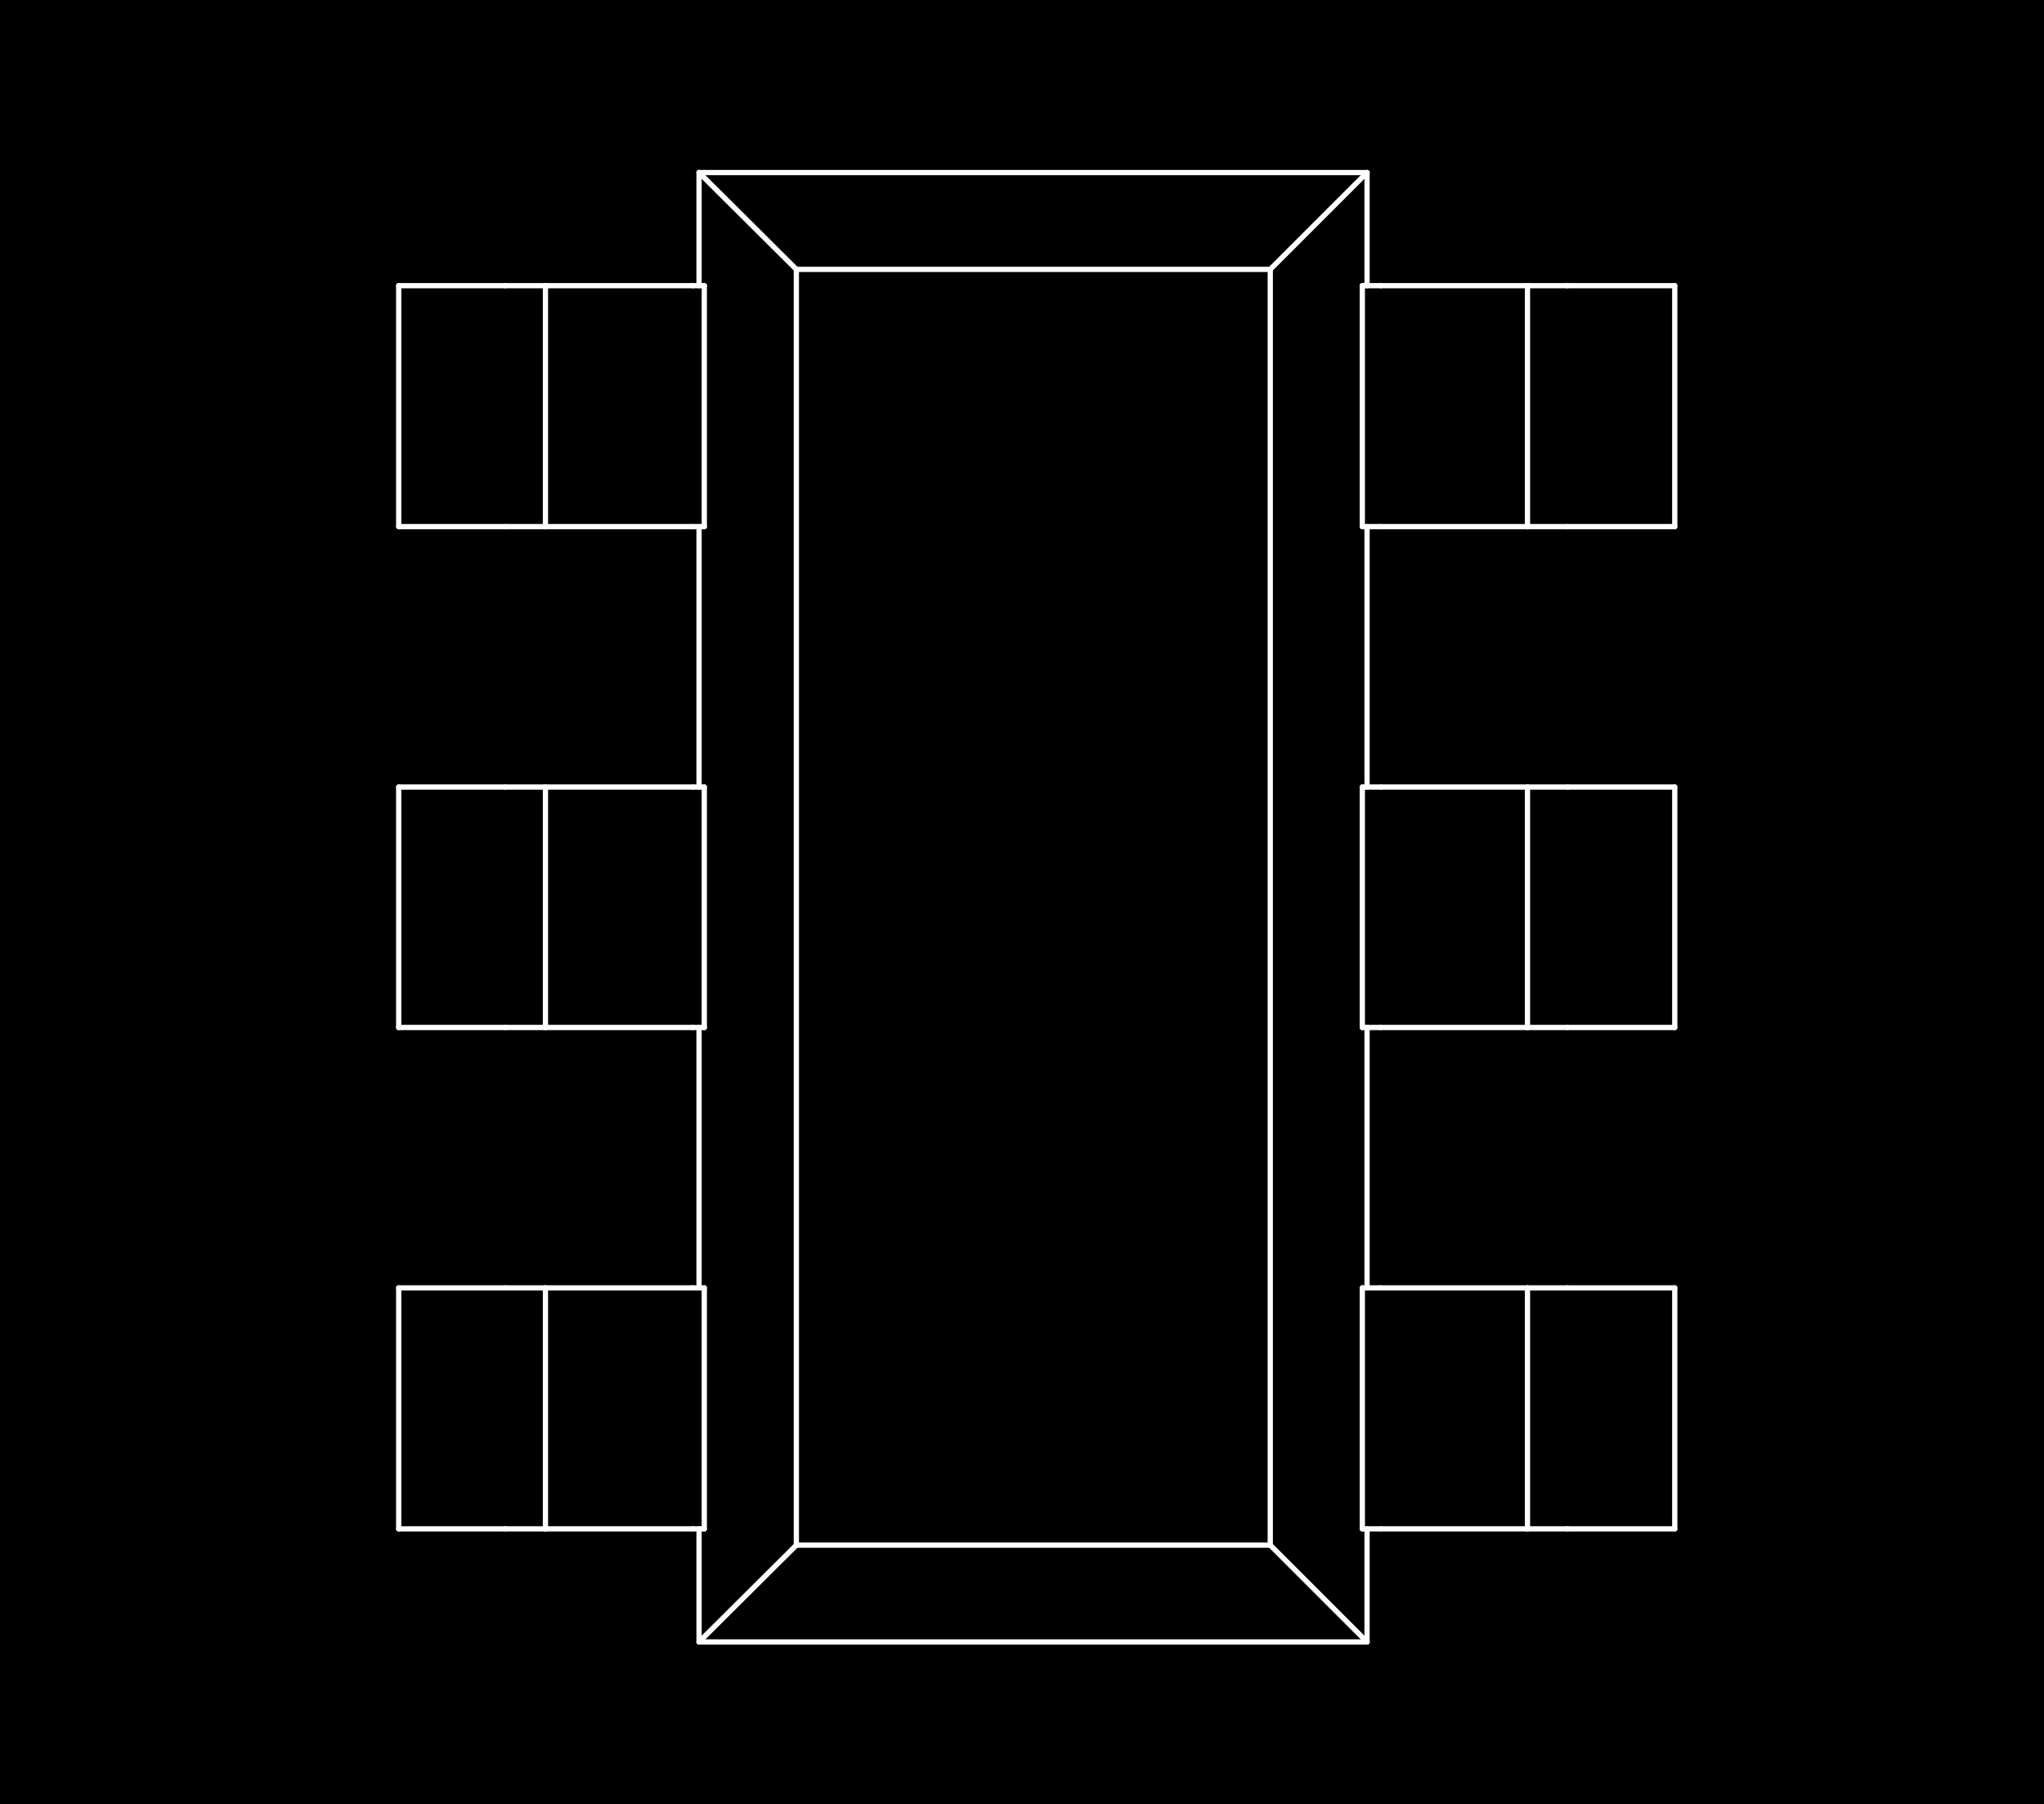 <?xml version="1.0" standalone="no"?>
 <!DOCTYPE svg PUBLIC "-//W3C//DTD SVG 1.1//EN" 
 "http://www.w3.org/Graphics/SVG/1.1/DTD/svg11.dtd"> 
<svg
  xmlns:svg="http://www.w3.org/2000/svg"
  xmlns="http://www.w3.org/2000/svg"
  xmlns:xlink="http://www.w3.org/1999/xlink"
  version="1.1"
  width="3.886mm" height="3.429mm" viewBox="0 0 3.886 3.429">
<rect x="0" y="0" width="3.886" height="3.429" fill="#808080" stroke="none"/>
<title>SVG Image created as outline.svg date 2024/09/26 11:58:56 </title>
  <desc>Image generated by PCBNEW </desc>
<g style="fill:#000000; fill-opacity:1;stroke:#000000; stroke-opacity:1;
stroke-linecap:round; stroke-linejoin:round;"
 transform="translate(0 0) scale(1 1)">
</g>
<g style="fill:#000000; fill-opacity:0.0; 
stroke:#000000; stroke-width:0; stroke-opacity:1; 
stroke-linecap:round; stroke-linejoin:round;">
</g>
<g style="fill:#000000; fill-opacity:1; 
stroke:#000000; stroke-width:0.021; stroke-opacity:1; 
stroke-linecap:round; stroke-linejoin:round;">
<rect x="-5" y="-5" width="13.91" height="13.45" rx="0" />
</g>
<g style="fill:#FFFFFF; fill-opacity:1; 
stroke:#FFFFFF; stroke-width:0.021; stroke-opacity:1; 
stroke-linecap:round; stroke-linejoin:round;">
</g>
<g style="fill:#FFFFFF; fill-opacity:1; 
stroke:#FFFFFF; stroke-width:0.01; stroke-opacity:1; 
stroke-linecap:round; stroke-linejoin:round;">
</g>
<g style="fill:#FFFFFF; fill-opacity:0.0; 
stroke:#FFFFFF; stroke-width:0.01; stroke-opacity:1; 
stroke-linecap:round; stroke-linejoin:round;">
<path d="M0.758 1.001
L0.758 0.543
" />
<path d="M0.758 1.953
L0.758 1.496
" />
<path d="M0.758 2.906
L0.758 2.448
" />
<path d="M0.961 0.543
L0.758 0.543
" />
<path d="M0.961 1.001
L0.758 1.001
" />
<path d="M0.961 1.496
L0.758 1.496
" />
<path d="M0.961 1.953
L0.758 1.953
" />
<path d="M0.961 2.448
L0.758 2.448
" />
<path d="M0.961 2.906
L0.758 2.906
" />
<path d="M1.037 0.543
L0.961 0.543
" />
<path d="M1.037 1.001
L0.961 1.001
" />
<path d="M1.037 1.001
L1.037 0.543
" />
<path d="M1.037 1.496
L0.961 1.496
" />
<path d="M1.037 1.953
L0.961 1.953
" />
<path d="M1.037 1.953
L1.037 1.496
" />
<path d="M1.037 2.448
L0.961 2.448
" />
<path d="M1.037 2.906
L0.961 2.906
" />
<path d="M1.037 2.906
L1.037 2.448
" />
<path d="M1.317 0.543
L1.037 0.543
" />
<path d="M1.317 1.001
L1.037 1.001
" />
<path d="M1.317 1.496
L1.037 1.496
" />
<path d="M1.317 1.953
L1.037 1.953
" />
<path d="M1.317 2.448
L1.037 2.448
" />
<path d="M1.317 2.906
L1.037 2.906
" />
<path d="M1.329 0.328
L1.514 0.512
" />
<path d="M1.329 0.328
L2.599 0.328
" />
<path d="M1.329 0.543
L1.329 0.328
" />
<path d="M1.329 1.496
L1.329 1.001
" />
<path d="M1.329 2.448
L1.329 1.953
" />
<path d="M1.329 3.121
L1.329 2.906
" />
<path d="M1.329 3.121
L1.514 2.937
" />
<path d="M1.339 0.543
L1.317 0.543
" />
<path d="M1.339 0.543
L1.339 1.001
" />
<path d="M1.339 1.001
L1.317 1.001
" />
<path d="M1.339 1.496
L1.317 1.496
" />
<path d="M1.339 1.496
L1.339 1.953
" />
<path d="M1.339 1.953
L1.317 1.953
" />
<path d="M1.339 2.448
L1.317 2.448
" />
<path d="M1.339 2.448
L1.339 2.906
" />
<path d="M1.339 2.906
L1.317 2.906
" />
<path d="M1.514 0.512
L1.514 2.937
" />
<path d="M1.514 2.937
L2.415 2.937
" />
<path d="M2.415 0.512
L1.514 0.512
" />
<path d="M2.415 0.512
L2.599 0.328
" />
<path d="M2.415 2.937
L2.415 0.512
" />
<path d="M2.415 2.937
L2.599 3.121
" />
<path d="M2.59 0.543
L2.625 0.543
" />
<path d="M2.59 1.001
L2.59 0.543
" />
<path d="M2.59 1.001
L2.625 1.001
" />
<path d="M2.59 1.496
L2.625 1.496
" />
<path d="M2.59 1.953
L2.59 1.496
" />
<path d="M2.59 1.953
L2.625 1.953
" />
<path d="M2.59 2.448
L2.625 2.448
" />
<path d="M2.59 2.906
L2.59 2.448
" />
<path d="M2.59 2.906
L2.625 2.906
" />
<path d="M2.599 0.328
L2.599 0.543
" />
<path d="M2.599 1.001
L2.599 1.496
" />
<path d="M2.599 1.953
L2.599 2.448
" />
<path d="M2.599 2.906
L2.599 3.121
" />
<path d="M2.599 3.121
L1.329 3.121
" />
<path d="M2.625 0.543
L2.904 0.543
" />
<path d="M2.625 1.001
L2.904 1.001
" />
<path d="M2.625 1.496
L2.904 1.496
" />
<path d="M2.625 1.953
L2.904 1.953
" />
<path d="M2.625 2.448
L2.904 2.448
" />
<path d="M2.625 2.906
L2.904 2.906
" />
<path d="M2.904 0.543
L2.904 1.001
" />
<path d="M2.904 0.543
L2.98 0.543
" />
<path d="M2.904 1.001
L2.98 1.001
" />
<path d="M2.904 1.496
L2.904 1.953
" />
<path d="M2.904 1.496
L2.98 1.496
" />
<path d="M2.904 1.953
L2.98 1.953
" />
<path d="M2.904 2.448
L2.904 2.906
" />
<path d="M2.904 2.448
L2.98 2.448
" />
<path d="M2.904 2.906
L2.98 2.906
" />
<path d="M2.98 0.543
L3.184 0.543
" />
<path d="M2.98 1.001
L3.184 1.001
" />
<path d="M2.98 1.496
L3.184 1.496
" />
<path d="M2.98 1.953
L3.184 1.953
" />
<path d="M2.98 2.448
L3.184 2.448
" />
<path d="M2.98 2.906
L3.184 2.906
" />
<path d="M3.184 0.543
L3.184 1.001
" />
<path d="M3.184 1.496
L3.184 1.953
" />
<path d="M3.184 2.448
L3.184 2.906
" />
<g >
</g>
<g >
</g>
<g >
</g>
<g >
</g>
</g> 
</svg>
